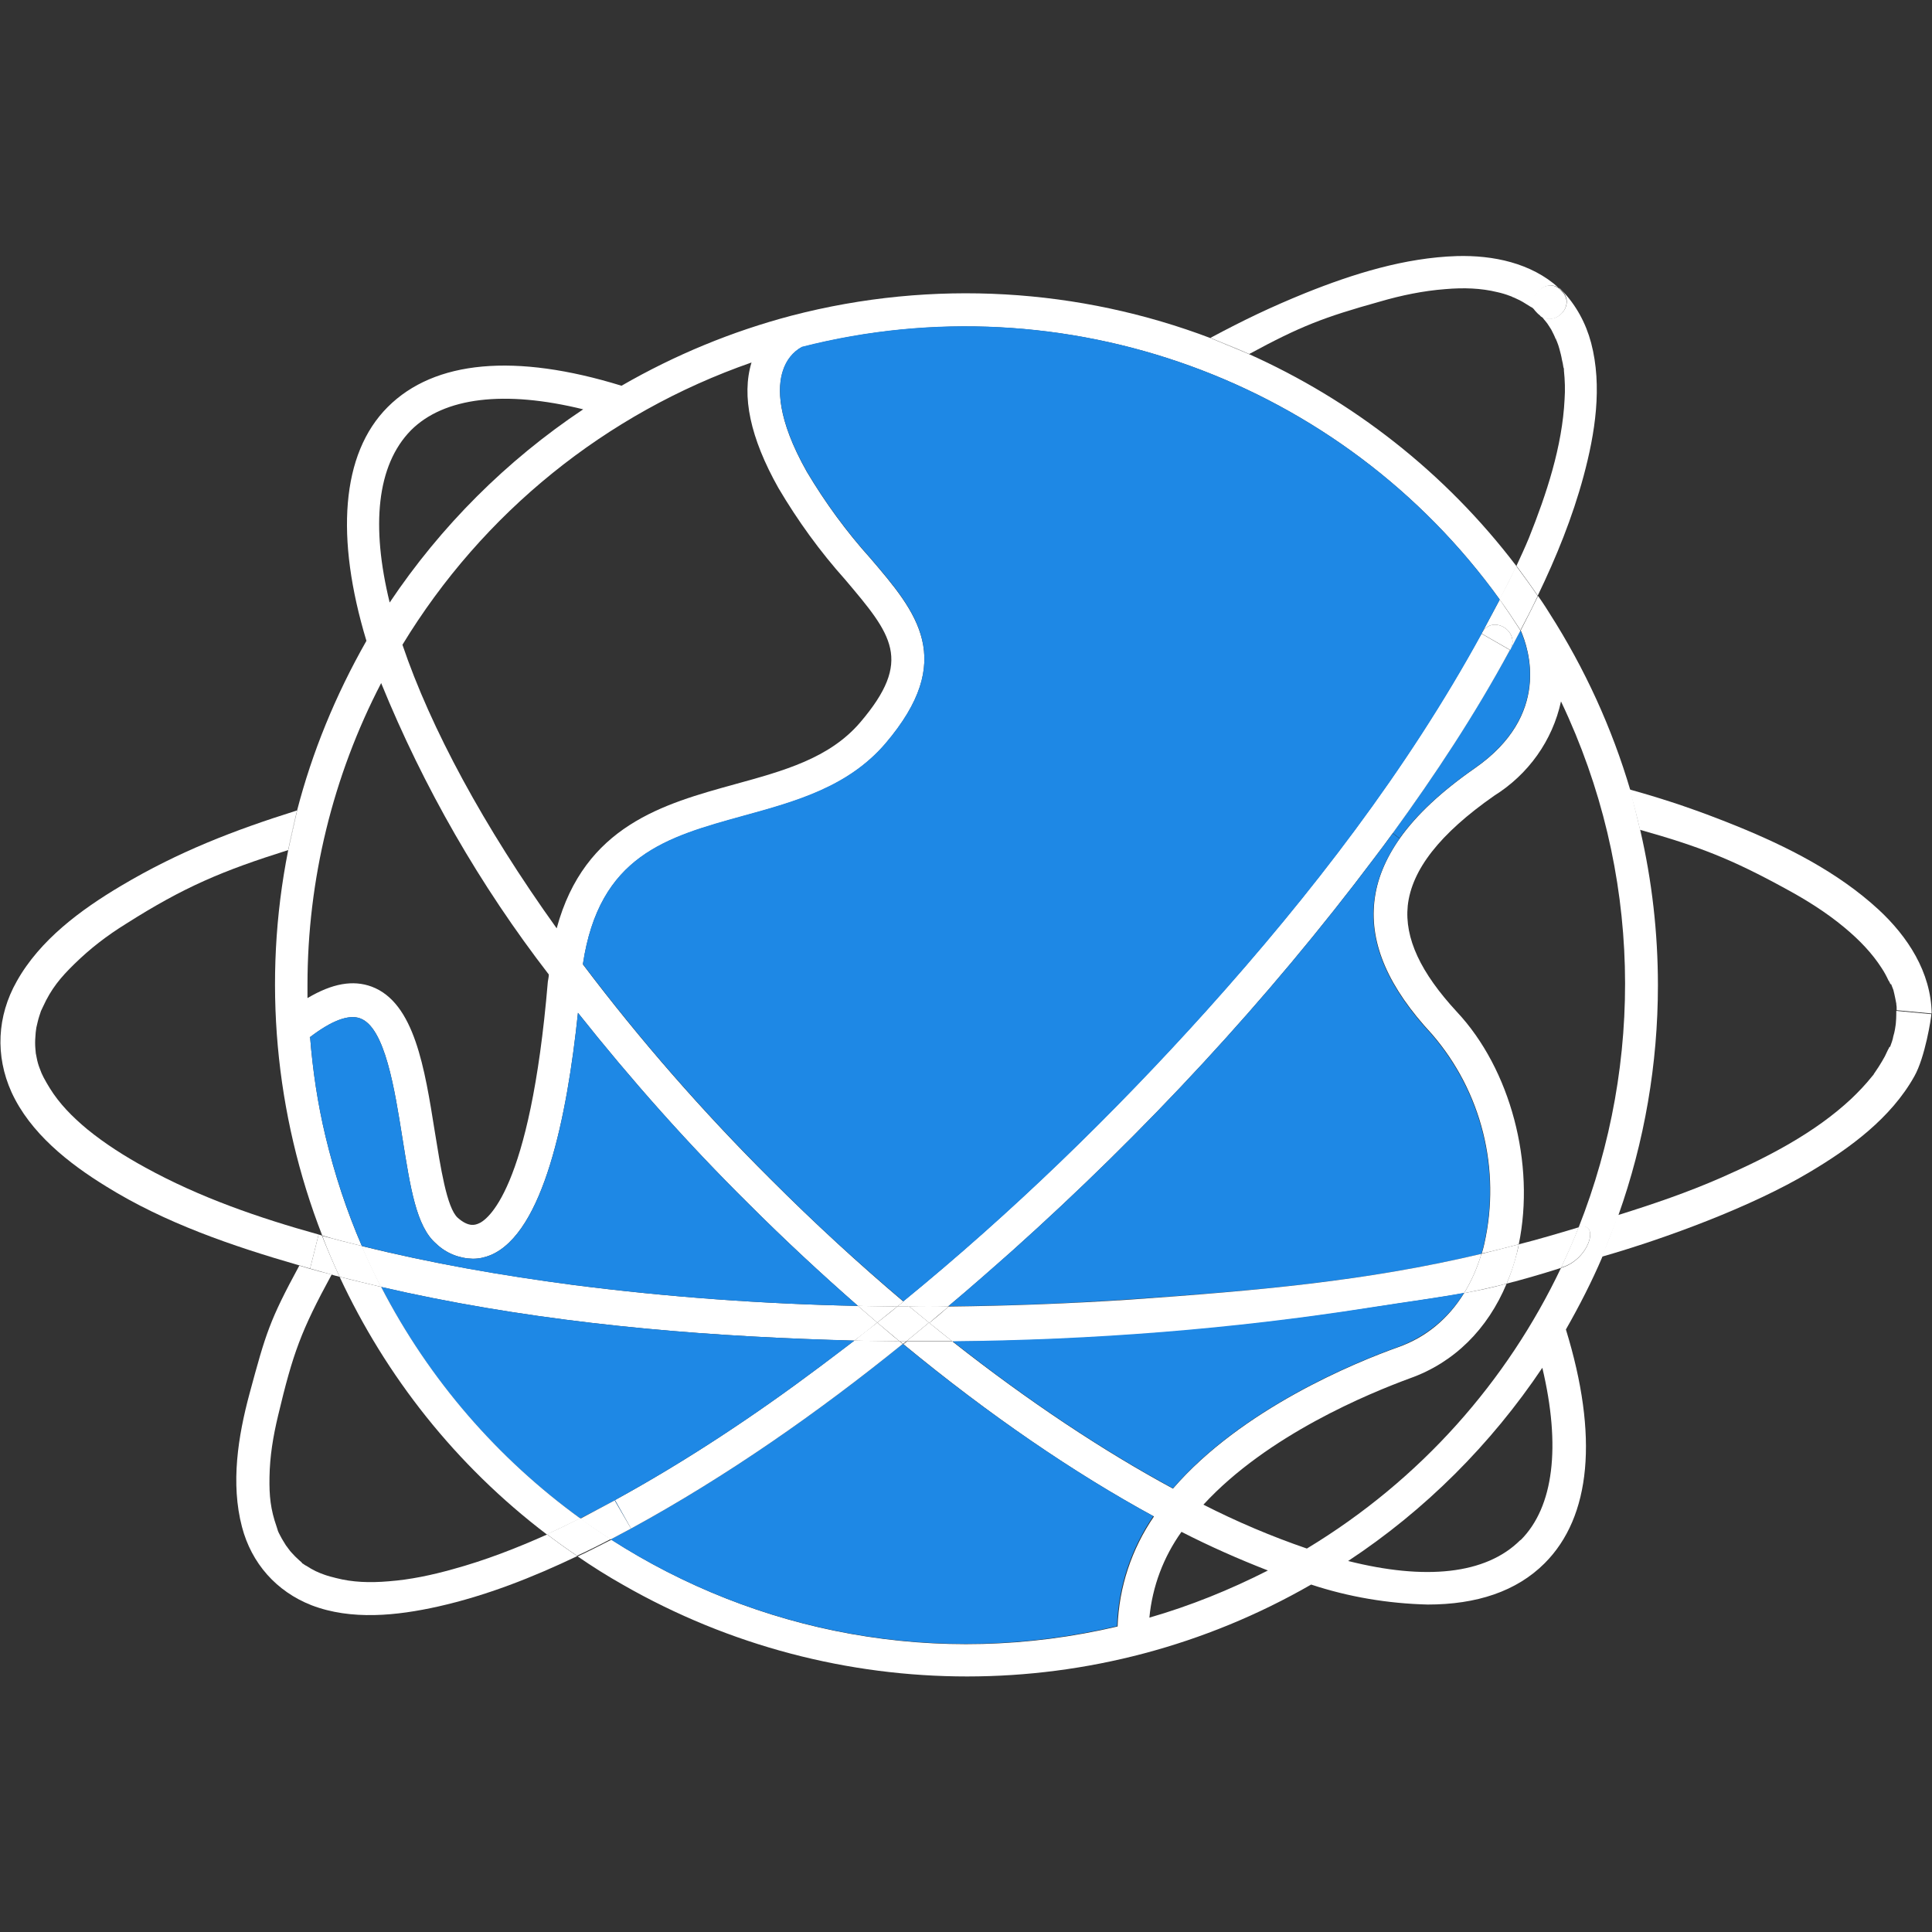 <?xml version="1.0" encoding="utf-8"?>
<!-- Generator: Adobe Illustrator 21.1.0, SVG Export Plug-In . SVG Version: 6.00 Build 0)  -->
<svg version="1.1" id="Layer_1" xmlns="http://www.w3.org/2000/svg" xmlns:xlink="http://www.w3.org/1999/xlink" x="0px" y="0px"
	 viewBox="0 0 590 590" style="enable-background:new 0 0 590 590;" xml:space="preserve">
<rect x="0" y="0" width="590" height="590" fill="#333333" stroke="none"/>
<style type="text/css">
	.st0{fill:#FFFFFF;}
	.st1{fill:#1E88E5;}
</style>
<g id="XMLID_1_">
	<g>
		<path class="st0" d="M577.2,319.7c0.4-1.1,0.8-2.1,1-3.3c0.2-0.7,0.4-1.4,0.5-2.1c0.1-0.6,0.1-0.6,0.2-1.3c0.1-0.6,0-0.2,0.1-1.1
			c0.1-0.8,0.1-3.2,0.1-3.2l10.7,1c0,1-1.9,13.2-5.2,19c-7.1,12.7-19.6,21.9-31.9,29.2c-17.5,10.5-44,20.3-63.6,25.9l0-0.1
			c1.8-4.1,3.4-8.3,4.9-12.5l0-0.1c10.9-3.4,21.2-6.9,31.7-11.5c14.1-6.2,28.5-13.6,39.7-24.1c2.2-2.1,4.4-4.4,6.3-6.8
			c0.3-0.3,0.5-0.6,0.7-0.9c-0.5,0.6,0-0.1,0.1-0.2c0.4-0.6,0.8-1.2,1.2-1.8c0.7-1.1,1.3-2.1,1.9-3.2c0.3-0.7,0.7-1.4,1-2.1
			c0.1-0.1,0.3-0.5,0.4-0.8C577.2,319.7,577.2,319.7,577.2,319.7z"/>
		<path class="st0" d="M577.3,300.5L577.3,300.5L577.3,300.5l-0.1-0.2c-0.1-0.3-0.3-0.6-0.5-0.9c-0.6-1.3-1.3-2.6-2.1-3.8
			c-2.9-4.5-6.7-8.5-11.4-12.4c-5.4-4.5-11.6-8.4-17.9-11.8c-16.6-9.1-26.4-12.9-44.5-18l0-0.1c-0.9-4-2-8-3.1-12l0-0.2
			c11.8,3.3,21.1,6.5,32.5,11.1c15.5,6.3,31,14.1,43.4,25.5c9,8.3,16.1,19.2,16.3,31.8l-10.7-1l0-1l-0.1-0.8l0-0.2
			c0,0-0.5-2.7-0.9-4.2c-0.2-0.6-0.5-1.2-0.7-1.8C577.3,300.6,577.3,300.6,577.3,300.5z"/>
		<path class="st0" d="M577.3,300.5L577.3,300.5C577.3,300.5,577.3,300.5,577.3,300.5C577.3,300.5,577.3,300.5,577.3,300.5z"/>
		<path class="st0" d="M577.3,300.5C577.3,300.5,577.3,300.5,577.3,300.5C577.2,300.5,577.2,300.5,577.3,300.5L577.3,300.5z"/>
		<path class="st0" d="M577.2,300.4L577.2,300.4C577.2,300.4,577.2,300.4,577.2,300.4z"/>
		<path class="st0" d="M500.9,253.5c3.6,15.5,5.4,31.4,5.4,47.4c0,24-4.1,47.8-12.1,70.3l0,0.1l-4.9,12.5l0,0.1
			c-3.2,7.5-7,14.9-11.1,22.1c10,32.5,7.7,57.2-6.5,71.4c-8.6,8.6-20.8,12.6-35.7,12.6c-12.1-0.3-24.1-2.3-35.6-6.1
			c-65,37.4-145,37.4-210.1,0.1c-4.8-2.7-9.4-5.6-13.9-8.7c3.5-1.6,6.9-3.4,10.3-5.1c44.2,28.4,99.4,39.5,154.6,26.5
			c0.4-12,4.3-23.7,11.1-33.6c-24.3-13.2-50.2-30.9-76.5-52.6c0.3-0.3,0.7-0.5,1-0.8c4.7,0,9.4,0,14,0c23.1,18.2,46,33.4,67.3,44.9
			c21-24.3,55.6-38.5,68.8-43.2c8.5-3,15.3-8.7,20.1-16.5c4.2-0.8,8.3-1.6,13-2.9c-5.8,13.9-16,24.1-29.5,28.9
			c-12.5,4.6-43.5,17.3-63.1,38.6c10.2,5.2,20.8,9.7,31.6,13.4c34.9-21.1,61.2-51.2,77.6-85.7h0c8.8-2.5,12-14.4,5.4-12.4
			c0,0,0,0,0,0c19.9-50.4,19.5-108.4-5.4-160.6c-2.6,12-10,22.3-20.4,28.8c-16.6,11.6-25.2,22.6-26.4,33.6c-1,9.9,3.9,20.4,15,32.4
			c16.4,17.5,24,46.4,18.9,71c-3.8,1-7.6,2-11.3,2.8c0.3-1,0.6-2,0.8-3c5.1-22.7-0.8-46.4-16-64c-13.2-14.2-19-27.4-17.6-40.4
			c0.7-6.6,3.3-13,7.8-19.4c5.1-7.2,12.7-14.3,22.9-21.4c23.3-16.2,16.5-36.4,14-42.1c1.8-3.5,3.6-7,5.3-10.5
			c0.8,1.1,1.5,2.2,2.3,3.4l1.2,1.9c10.8,16.9,19.1,35.1,24.7,54.1L500.9,253.5L500.9,253.5z M464.4,470.3
			c10.1-10.1,12.3-28.6,6.6-52.6c-15.7,23.4-35.8,43.5-59.3,59c23.4,5.9,42,4.2,52.6-6.4H464.4z M351,494
			c12.5-3.6,24.6-8.5,36.2-14.4c-9-3.5-17.8-7.4-26.4-11.8C355.3,475.5,351.9,484.5,351,494z"/>
		<path class="st0" d="M500.8,253.4l-3.1-12C498.9,245.4,499.9,249.4,500.8,253.4z"/>
		<path class="st0" d="M471.9,98C471.9,98,471.8,98,471.9,98C471.8,97.9,471.8,97.9,471.9,98z M475.1,103.6c-0.4-1.1-0.9-2-1.4-3
			c-0.3-0.5-0.7-1.1-1.1-1.7c-0.1-0.1-0.5-0.7-0.7-0.9c0,0-0.7-0.8-0.8-1c-0.1-0.2-0.3-0.3-0.5-0.5c4.6,3.2,10.7-3.4,6.4-7.7
			c-0.3-0.3-0.7-0.6-1-1c0.3,0.2,0.6,0.5,0.9,0.8c4.4,4.5,7.4,10.1,9,16.1c3.5,13.3,1.2,27.7-2.3,40.7c-3.4,12.6-8.3,24.7-14,36.5
			c-2.1-3.1-4.3-6.1-6.5-9.1c1.3-2.8,2.6-5.6,3.8-8.5c5.4-13.5,10.2-28,10.9-42.4c0.2-2.9,0.1-5.8-0.2-8.7c0-0.4,0-0.7-0.1-1.1
			c0,0.8-0.1-0.1-0.1-0.2c-0.1-0.6-0.2-1.3-0.4-2c-0.2-1.2-0.5-2.3-0.8-3.4c-0.2-0.7-0.4-1.4-0.7-2.1c-0.1-0.2-0.4-0.9-0.4-1.1
			C475,103.6,475,103.6,475.1,103.6z"/>
		<path class="st0" d="M482.1,374.7c6.6-2,3.4,10-5.4,12.4h0C478.6,383.1,480.4,379,482.1,374.7
			C482.1,374.7,482.1,374.7,482.1,374.7z"/>
		<path class="st0" d="M476.9,88.9c4.4,4.3-1.8,10.9-6.4,7.7c-0.2-0.3-0.5-0.6-0.8-0.8c-4.3-4.3,1.6-10.8,6.1-7.9
			C476.3,88.2,476.6,88.6,476.9,88.9z"/>
		<path class="st0" d="M482.1,374.8c-1.6,4.2-3.5,8.4-5.4,12.4c-6.6,2.1-11.9,3.6-16.6,4.8c1.3-3,2.3-6.2,3.2-9.6
			c0.2-0.8,0.4-1.6,0.5-2.4C469.7,378.5,475.8,376.7,482.1,374.8z"/>
		<path class="st0" d="M462.1,90.8c-0.1,0-0.1-0.1-0.1-0.1C462,90.7,462.1,90.8,462.1,90.8z M462.2,90.8
			C462.2,90.8,462.2,90.8,462.2,90.8L462.2,90.8c0,0,0,0-0.1,0c-0.3-0.2-0.6-0.3-0.9-0.4c-1.3-0.5-2.6-0.9-4-1.2
			c-4.9-1.2-10.2-1.4-15.9-0.9c-6.6,0.5-13.4,1.9-19.9,3.8c-17.2,4.8-24.2,7.5-39.9,16l-0.3-0.1c-3.7-1.7-7.5-3.2-11.3-4.7l-0.3-0.1
			c10.3-5.5,18.2-9.3,29-13.7c14.7-5.9,30.4-10.8,46.3-11.3c11.1-0.3,22.7,2.1,31.1,9.7c-4.5-2.9-10.4,3.6-6.1,7.9
			c0.2,0.2,0.5,0.5,0.8,0.8c-0.3-0.2-0.5-0.4-0.8-0.6c-0.5-0.5-1.1-1-1.5-1.6c-0.2-0.2-0.4-0.4-0.7-0.6c0.1,0.1,0.2,0.2,0.3,0.2
			c-0.1-0.1-0.3-0.2-0.4-0.2c-1.2-0.7-2.3-1.5-3.5-2.1c-0.6-0.3-1.1-0.5-1.7-0.8C462.3,90.9,462.2,90.8,462.2,90.8
			C462.2,90.8,462.2,90.8,462.2,90.8C462.2,90.8,462.2,90.8,462.2,90.8z"/>
		<path class="st0" d="M471.8,98C471.8,98,471.9,98,471.8,98C471.8,97.9,471.8,97.9,471.8,98z"/>
		<path class="st0" d="M467.9,94C467.9,94,467.9,94,467.9,94C467.9,94.1,467.9,94,467.9,94z"/>
		<path class="st0" d="M469.6,182c-1.7,3.6-3.5,7.1-5.3,10.5c-0.1-0.1-0.1-0.2-0.2-0.4c-2-3.1-4-6.1-6.2-9.1
			c1.8-3.4,3.5-6.7,5.1-10.2C465.3,175.9,467.5,178.9,469.6,182z"/>
		<path class="st1" d="M464.3,192.5c2.6,5.7,9.3,25.9-14,42.1c-10.2,7.1-17.8,14.2-22.9,21.4l-2.1-1.6
			c13.1-17.9,25.2-36.5,35.9-56.1c0.1-0.1,0.1-0.3,0.2-0.4C462.3,196.2,463.3,194.4,464.3,192.5z"/>
		<path class="st0" d="M464.1,192.2c0,0.1,0.1,0.2,0.2,0.4c-1,1.9-2,3.7-2.9,5.5c2.6-5.6-5.7-10.4-8.8-4.9c1.8-3.4,3.6-6.7,5.4-10.1
			C460.1,186.1,462.1,189.1,464.1,192.2z"/>
		<path class="st0" d="M463.8,380c-0.2,0.8-0.3,1.6-0.5,2.4c-0.8,3.4-1.9,6.6-3.2,9.6c-4.7,1.2-8.8,2.1-13,2.9c2.2-3.6,4-7.6,5.3-12
			C456.1,382,459.9,381,463.8,380z"/>
		<path class="st0" d="M462.2,90.8C462.2,90.8,462.2,90.8,462.2,90.8C462.2,90.8,462.2,90.8,462.2,90.8z"/>
		<path class="st0" d="M462.1,90.8c-0.1,0-0.1-0.1-0.1-0.1C462,90.7,462.1,90.8,462.1,90.8z"/>
		<path class="st0" d="M452.6,193.2c3.1-5.5,11.4-0.7,8.8,4.9c-0.1,0.1-0.1,0.3-0.2,0.4l-8.7-5C452.5,193.4,452.5,193.3,452.6,193.2
			z"/>
		<path class="st0" d="M452.4,193.5l8.7,5c-10.6,19.6-22.8,38.1-35.9,56.1c-1.8,2.5-3.6,4.9-5.5,7.4c-32.7,43.5-70,83.6-110.5,119.9
			c-6.5,5.8-13,11.5-19.7,17.1c-4,0.1-8,0.1-12,0c-0.6-0.5-1.2-1-1.8-1.5c33.2-27.1,64.1-57.2,92.7-88.9
			C400.2,273.2,429.6,235.2,452.4,193.5z"/>
		<path class="st0" d="M463.1,172.9c-1.6,3.4-3.4,6.8-5.1,10.2c-48.1-66.8-132.7-97.7-213.1-77.1c-2.8,1.5-4.8,4.1-5.8,7.2
			c-1.7,5.1-1.9,14.6,7.3,30.9c5.6,9.4,12.1,18.3,19.4,26.4c14.2,16.6,26.4,31,4.6,56.6c-11.4,13.3-27.4,17.7-43.4,22.1
			c-23.5,6.5-44,12.1-49,45.3c17.5,23.2,36.7,45.1,57.3,65.6c13.4,13.4,27,25.9,40.6,37.4c-0.6,0.5-1.2,1-1.9,1.5c-4,0-8-0.1-12-0.2
			c-11.2-9.8-22.4-20.2-33.5-31.3c-18.5-18.3-35.8-37.8-52-58.2c-3.3,31.6-10.5,67.2-26.7,74c-1.7,0.7-3.5,1.1-5.4,1.1
			c-4.2-0.1-8.2-1.7-11.2-4.6c-6.1-5.2-7.9-17.2-10.3-32.2s-5.3-33.8-12.9-36.6c-3.5-1.3-8.7,0.7-15.3,5.7c0,0,0-0.1,0-0.1l-0.2,0.3
			c0.1-0.1,0.1-0.1,0.2-0.2c0.8,10.1,2.3,20.3,4.7,30.3c2.8,11.7,6.5,22.9,11.1,33.5c-4.1-1-8.1-2-12.1-3.2
			c-14.4-37-18.3-77.9-10.4-117.6l2.7-12l0-0.1c4.6-17.8,11.7-35.2,21.2-51.9c-9.5-31.4-7.8-57.1,6.5-71.4s39-16.5,71.4-6.5
			c16.3-9.4,33.7-16.6,51.9-21.4c43.4-11.3,88.1-8.3,128.1,6.9l11.3,4.7C412.9,122.2,441.3,144.2,463.1,172.9z M262.7,220.6
			c16.2-19,9.7-26.7-4.6-43.6c-7.7-8.6-14.5-18-20.4-28c-8.6-15.3-11.3-28.1-8.2-38.3c-44.5,15.5-82.1,45.9-106.6,86.2
			c8.6,25.4,24.8,55.5,47.1,86.6c8.5-31.4,32.7-38,54.4-44C239.3,235.4,253.3,231.6,262.7,220.6z M167.3,299.8
			c0.1-0.8,0.3-1.4,0.3-2.2c-21-27.2-38.2-57.1-51.2-89c-14.8,28.5-22.5,60.2-22.5,92.2c0,1.4,0,2.7,0,4c7.6-4.5,13.9-5.6,19.6-3.5
			c13.1,4.9,16.2,25,19.3,44.4c1.7,10.4,3.6,23.2,7,26.2c3.4,3,5.4,2.1,6.2,1.8C148.6,372.8,161.9,364,167.3,299.8z M178.1,125
			c-24-5.9-42.5-3.7-52.6,6.4c-10.5,10.7-12.2,29.3-6.5,52.6C134.6,160.7,154.7,140.6,178.1,125z"/>
		<path class="st1" d="M458,183.1c-1.8,3.4-3.6,6.7-5.4,10.1c-0.1,0.1-0.1,0.2-0.1,0.3c-22.8,41.7-52.2,79.7-83.9,115
			c-28.6,31.8-59.5,61.8-92.7,88.9c-13.6-11.5-27.3-24-40.6-37.4c-20.6-20.5-39.8-42.4-57.3-65.6c5-33.2,25.5-38.8,49-45.3
			c16-4.4,32-8.8,43.4-22.1c21.8-25.6,9.6-40-4.6-56.6c-7.3-8.1-13.8-17-19.4-26.4c-9.2-16.3-9-25.8-7.3-30.9c1-3.1,3-5.7,5.8-7.2
			C325.3,85.4,409.9,116.3,458,183.1z"/>
		<path class="st1" d="M437.2,315.9c15.2,17.6,21.1,41.3,16,64c-0.2,1-0.5,2-0.8,3c-35.6,8.4-68.1,11.2-107.6,13.9
			c-18.3,1.2-36.8,2-55.2,2.1c6.7-5.6,13.2-11.4,19.7-17.1c40.5-36.3,77.8-76.4,110.5-119.9c1.8-2.4,3.7-4.9,5.5-7.4l2.1,1.6
			c-4.5,6.4-7.1,12.8-7.8,19.4C418.2,288.5,424,301.7,437.2,315.9z"/>
		<path class="st0" d="M452.4,382.9c-1.3,4.4-3.1,8.4-5.3,12c-7.9,1.4-16,2.5-28.8,4.5c-42.1,6.7-84.8,10-127.4,10.3
			c-2.4-1.9-4.7-3.8-7.1-5.7c2-1.6,4-3.3,5.9-5c18.4-0.2,36.8-0.9,55.2-2.1C384.4,394.1,416.9,391.3,452.4,382.9z"/>
		<path class="st1" d="M447.1,394.8c-4.8,7.8-11.7,13.4-20.1,16.5c-13.2,4.7-47.8,18.9-68.8,43.2c-21.3-11.5-44.2-26.7-67.3-44.9
			c42.7-0.4,85.3-3.7,127.4-10.3C431.1,397.3,439.2,396.3,447.1,394.8z"/>
		<path class="st0" d="M381.2,108l-11.3-4.7C373.7,104.7,377.5,106.3,381.2,108z"/>
		<path class="st1" d="M352.2,463c-6.8,9.9-10.7,21.6-11.1,33.6c-55.2,13-110.4,1.9-154.6-26.5c2.1-1.1,4.1-2.2,6.2-3.3
			c29.3-16,56.9-35.3,83-56.4C302,432.1,328,449.8,352.2,463z"/>
		<path class="st0" d="M277.7,399c4,0,8,0,12,0c-2,1.7-4,3.3-5.9,5C281.7,402.3,279.7,400.6,277.7,399z"/>
		<path class="st0" d="M290.8,409.6c-4.7,0-9.4,0-14,0c2.3-1.9,4.6-3.8,6.9-5.7C286.1,405.9,288.4,407.7,290.8,409.6z"/>
		<path class="st0" d="M283.7,403.9c-2.3,1.9-4.6,3.8-6.9,5.7c-0.7,0-1.4,0-2.1,0c-2.3-1.9-4.5-3.8-6.8-5.7c2-1.6,4.1-3.2,6.1-4.9
			c1.2,0,2.5,0,3.7,0C279.7,400.6,281.7,402.3,283.7,403.9z"/>
		<path class="st0" d="M277.7,399c-1.2,0-2.5,0-3.7,0c0.6-0.5,1.3-1,1.9-1.5C276.5,398,277.1,398.5,277.7,399z"/>
		<path class="st0" d="M276.8,409.6c-0.3,0.3-0.7,0.5-1,0.8c-0.3-0.3-0.7-0.5-1-0.8C275.4,409.6,276.1,409.6,276.8,409.6z"/>
		<path class="st0" d="M274.7,409.6c0.3,0.3,0.7,0.6,1,0.8c-26.1,21.1-53.7,40.4-83,56.4l-4.9-8.7c21.9-12,42.8-25.9,62.8-40.9
			c3.4-2.6,6.9-5.2,10.3-7.8C265.5,409.5,270.1,409.5,274.7,409.6z"/>
		<path class="st0" d="M274,399c-2,1.6-4.1,3.3-6.1,4.9c-2-1.7-3.9-3.4-5.9-5.1C266,398.9,270,398.9,274,399z"/>
		<path class="st0" d="M267.9,403.9c2.3,1.9,4.5,3.9,6.8,5.7c-4.6,0-9.2-0.1-13.8-0.2C263.2,407.5,265.6,405.7,267.9,403.9z"/>
		<path class="st0" d="M262,398.8c2,1.7,3.9,3.4,5.9,5.1c-2.3,1.9-4.6,3.7-7,5.5c-5-0.1-10-0.3-15.1-0.5
			c-43.4-1.7-87.1-6.1-129.5-15.9c-2.1-4.1-4.1-8.2-5.9-12.5c21.3,5.3,42.9,9,64.6,11.9C203.9,396.1,232.9,398.2,262,398.8z"/>
		<path class="st1" d="M260.9,409.4c-3.4,2.6-6.8,5.2-10.3,7.8c-20,15-40.9,28.9-62.8,40.9l4.9,8.7l-5-8.6c-3.5,1.9-7,3.7-10.5,5.5
			c-25.1-18.2-46.2-42.2-60.8-70.7c42.3,9.8,86.1,14.2,129.5,15.9C250.9,409.1,255.9,409.2,260.9,409.4z"/>
		<path class="st1" d="M228.5,367.5c11.1,11.1,22.3,21.5,33.5,31.3c-29.1-0.6-58.1-2.7-86.9-6.4c-21.7-2.8-43.3-6.6-64.6-11.9
			c-4.6-10.7-8.3-21.9-11.1-33.5c-2.4-10-3.9-20.1-4.7-30.3c6.6-5.1,11.8-7,15.3-5.7c7.6,2.8,10.5,21.6,12.9,36.6s4.2,27,10.3,32.2
			c3,2.9,7,4.5,11.2,4.6c1.9,0,3.7-0.4,5.4-1.1c16.2-6.8,23.4-42.4,26.7-74C192.7,329.7,210,349.2,228.5,367.5z"/>
		<path class="st0" d="M187.7,458.2l5,8.6c-2.1,1.1-4.1,2.2-6.2,3.3c-3.2-2-6.3-4.1-9.3-6.3C180.7,461.9,184.2,460.1,187.7,458.2z"
			/>
		<path class="st0" d="M186.5,470c-3.4,1.8-6.8,3.5-10.3,5.1c-3.1-2.1-6.2-4.3-9.2-6.6c3.4-1.5,6.8-3.2,10.2-4.9
			C180.2,465.9,183.4,468,186.5,470z"/>
		<path class="st0" d="M116.4,393c14.7,28.5,35.7,52.5,60.8,70.7c-3.4,1.7-6.8,3.3-10.2,4.9c-27.9-21.2-49.2-48.4-63.3-78.7
			C107.9,391,112.2,392,116.4,393z"/>
		<path class="st0" d="M92.3,477.4C92.2,477.3,92.2,477.3,92.3,477.4c0.4,0.2,0.8,0.6,1.3,0.8c0.9,0.6,1.8,1.1,2.8,1.6
			c1.6,0.7,1.3,0.6,2.7,1.1c1.1,0.4,2.3,0.7,3.5,1c5,1.3,10.3,1.5,16.1,1c6.6-0.5,13.2-1.9,19.6-3.7c9.9-2.7,19.4-6.4,28.8-10.6
			c3,2.3,6.1,4.5,9.2,6.6c-13.6,6.5-27.8,12.1-42.5,15.4c-12.5,2.8-26.5,4.3-38.7-0.4c-10.7-4.2-18.3-12.8-21.2-23.9
			c-3.5-13.3-1.2-27.7,2.3-40.7c5-18.5,6.1-22.3,15.2-39.1c1.1,0.3,2.3,0.7,3.4,1c2,0.6,4,1.1,6.1,1.6c0.1,0,0.3,0.1,0.4,0.1
			c-9.4,17.3-11.8,23.9-16.4,43.2c-1.5,6.3-2.5,12.3-2.6,18.7c-0.1,5.7,0.3,9.8,2.2,15.2c0.5,1.5,0.2,1,1.1,2.7
			c0.5,1,1.1,1.9,1.7,2.9c0.2,0.2,1,1.4,0.9,1.2c0.2,0.3,0.5,0.7,0.8,1c0.8,0.9,1.5,1.6,2.4,2.4c0.1,0.1,0.6,0.5,0.8,0.7
			c0,0-0.1-0.1-0.1-0.1C92.2,477.3,92.2,477.3,92.3,477.4z"/>
		<path class="st0" d="M110.5,380.5c1.8,4.2,3.8,8.4,5.9,12.5c-4.2-1-8.4-2-12.7-3.1c-1.9-4.1-3.7-8.3-5.3-12.5
			C102.4,378.5,106.4,379.5,110.5,380.5z"/>
		<path class="st0" d="M103.7,389.9c-0.8-0.2-1.7-0.4-2.5-0.7c-0.1,0-0.3-0.1-0.4-0.1l-6.1-1.7l2.6-10.4c0.3,0.1,0.7,0.2,1,0.3
			C100,381.6,101.8,385.8,103.7,389.9z"/>
		<path class="st0" d="M94.7,387.5l6.1,1.7C98.8,388.6,96.8,388,94.7,387.5L94.7,387.5z"/>
		<path class="st0" d="M10.9,321.5c0.1,0.5,0.2,1,0.3,1.5c0.2,1.1,0.5,2.2,0.9,3.2c0.7,1.8,0.5,1.4,1.2,2.8c0.6,1.1,1.2,2.2,1.9,3.3
			c2.9,4.7,6.8,8.7,11.5,12.6c5.4,4.4,11.4,8.2,17.6,11.6c16.7,9.2,34.7,15.4,53,20.5l-2.6,10.4l-3.4-1
			c-20.4-5.9-40.9-12.9-58.9-24.1c-11.4-7-23.2-16.3-28.9-28.8c-5-11.1-4.4-23.2,1.6-33.8c7.1-12.7,19.6-21.9,31.9-29.2
			c17.5-10.4,34.3-16.9,53.7-23l0,0.1c-1,4-1.9,8-2.7,12c-20,6.3-31.7,11.2-49.5,22.5c-5.8,3.6-10.9,7.5-15.8,12.3
			c-4.3,4.2-7.1,7.6-9.6,13.1c-0.7,1.5-0.5,0.9-1.1,2.8c-0.4,1.2-0.6,2.3-0.9,3.5c0,0.2-0.2,1.3-0.2,1.5c0-0.1,0-0.2,0-0.3
			c0,0.2,0,0.3,0,0.3c0,0.5-0.1,0.9-0.1,1.4c-0.1,1.2-0.1,2.3,0,3.5C10.8,320.6,11,321.9,10.9,321.5z"/>
		<path class="st0" d="M94.7,316.6c0,0.1,0,0.1,0,0.1c-0.1,0-0.1,0.1-0.2,0.2L94.7,316.6z"/>
		<path class="st0" d="M94.7,387.5L94.7,387.5c-1.1-0.3-2.3-0.6-3.4-1L94.7,387.5z"/>
		<path class="st0" d="M92.2,477.3C92.2,477.3,92.2,477.3,92.2,477.3c0.1,0.1,0,0-0.2-0.1C92.1,477.2,92.1,477.2,92.2,477.3
			C92.2,477.3,92.2,477.3,92.2,477.3z"/>
		<path class="st0" d="M90.7,247.7l-2.7,12C88.7,255.7,89.6,251.7,90.7,247.7z"/>
		<path class="st0" d="M10.8,315.1c0,0.1,0,0.2,0,0.3C10.8,315.4,10.8,315.3,10.8,315.1z"/>
	</g>
	<g>
	</g>
</g>
</svg>
